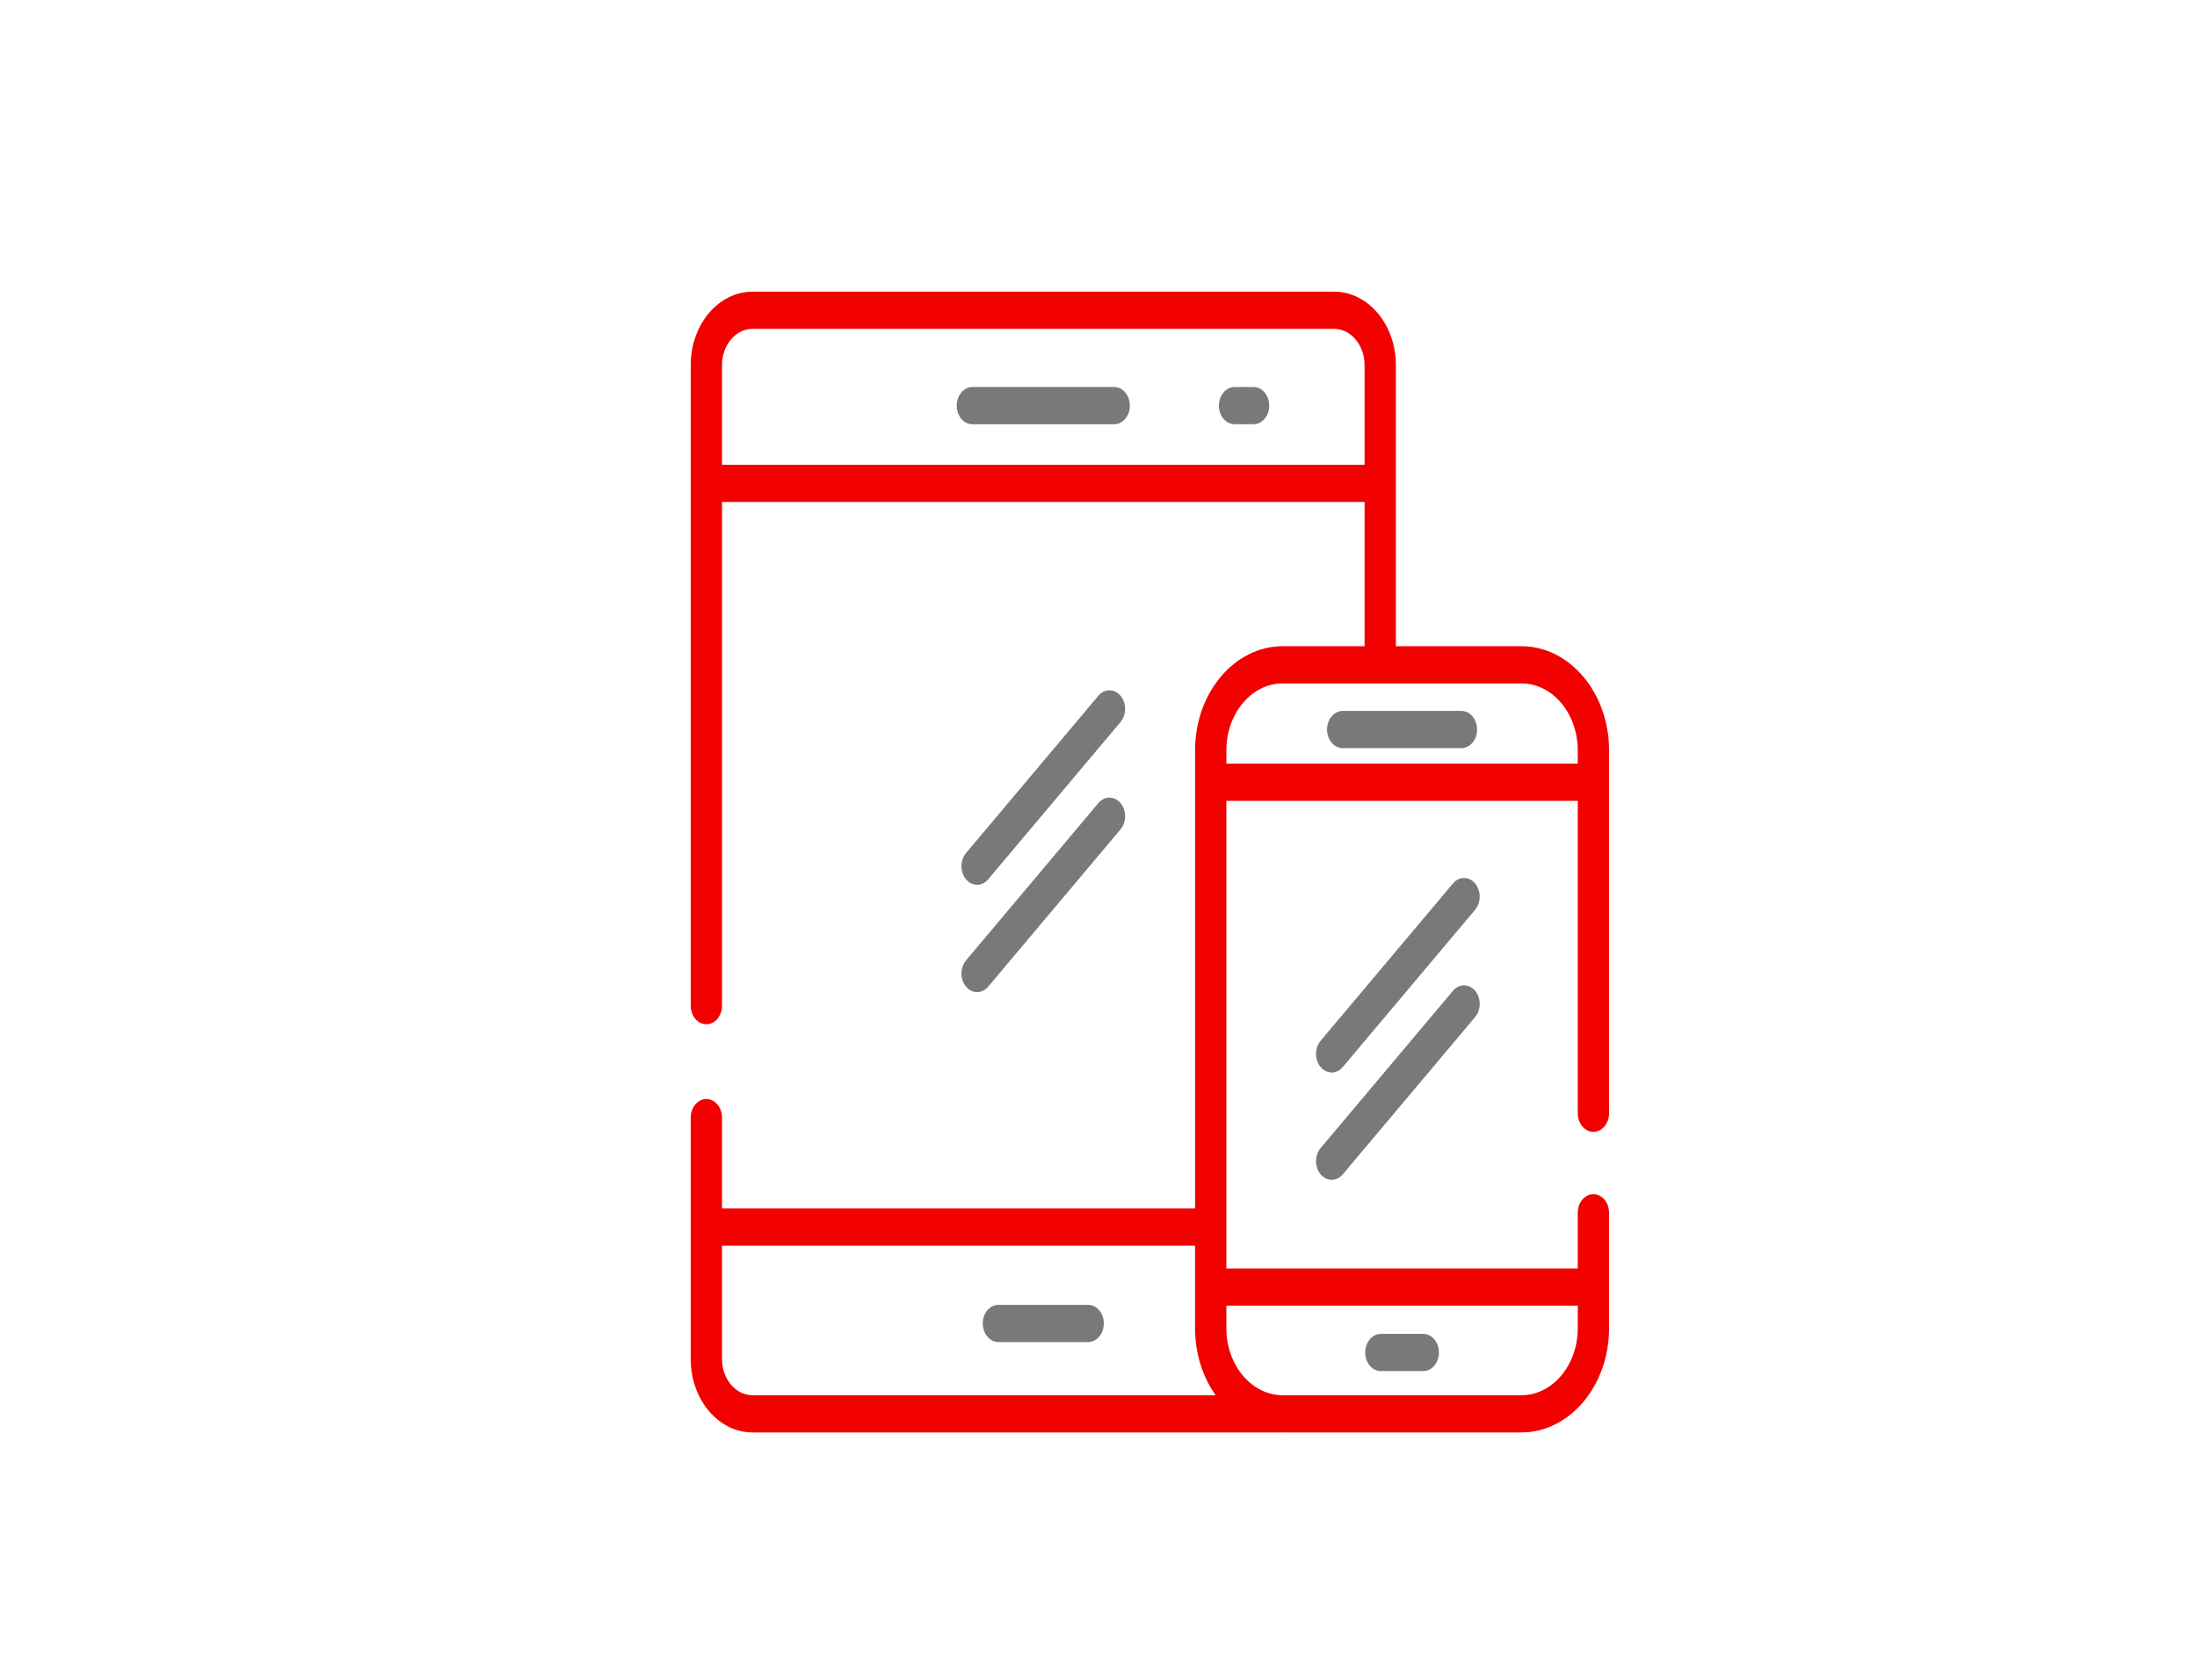 <?xml version="1.0" encoding="utf-8"?>
<!-- Generator: Adobe Illustrator 17.0.0, SVG Export Plug-In . SVG Version: 6.00 Build 0)  -->
<!DOCTYPE svg PUBLIC "-//W3C//DTD SVG 1.1//EN" "http://www.w3.org/Graphics/SVG/1.1/DTD/svg11.dtd">
<svg version="1.1" id="_x32_490755a-457e-4afb-a65a-0ea5e4d54fde"
	 xmlns="http://www.w3.org/2000/svg" xmlns:xlink="http://www.w3.org/1999/xlink" x="0px" y="0px" width="945.48px"
	 height="723.06px" viewBox="0 0 945.48 723.06" enable-background="new 0 0 945.48 723.06" xml:space="preserve">
<title>address</title>
<g>
	<g>
		<path fill="#787979" d="M479.495,166.583h-61.03c-3.72,0-6.736,3.584-6.736,8.006s3.016,8.006,6.736,8.006h61.03
			c3.72,0,6.736-3.584,6.736-8.006S483.214,166.583,479.495,166.583z"/>
	</g>
</g>
<g>
	<g>
		<path fill="#787979" d="M539.474,166.583h-8.18c-3.72,0-6.736,3.584-6.736,8.006s3.016,8.006,6.736,8.006h8.18
			c3.72,0,6.736-3.584,6.736-8.006S543.194,166.583,539.474,166.583z"/>
	</g>
</g>
<g>
	<g>
		<path fill="#787979" d="M468.287,561.63h-38.615c-3.72,0-6.736,3.584-6.736,8.006s3.016,8.006,6.736,8.006h38.615
			c3.72,0,6.736-3.584,6.736-8.006S472.006,561.63,468.287,561.63z"/>
	</g>
</g>
<g>
	<g>
		<path fill="#787979" d="M634.82,380.248c-2.63-3.125-6.895-3.125-9.525,0l-56.958,67.699c-2.63,3.127-2.63,8.195,0,11.322
			c1.315,1.562,3.039,2.344,4.763,2.344c1.723,0,3.448-0.782,4.763-2.344l56.958-67.7
			C637.451,388.444,637.451,383.375,634.82,380.248z"/>
	</g>
</g>
<g>
	<g>
		<path fill="#787979" d="M634.82,426.446c-2.63-3.124-6.895-3.124-9.525,0l-56.958,67.699c-2.63,3.127-2.63,8.195,0,11.322
			c1.315,1.562,3.039,2.344,4.763,2.344c1.723,0,3.448-0.782,4.763-2.344l56.958-67.699
			C637.45,434.641,637.45,429.573,634.82,426.446z"/>
	</g>
</g>
<g>
	<g>
		<path fill="#F10100" d="M685.727,487.164c3.72,0,6.736-3.584,6.736-8.006V322.973c0-24.722-16.923-44.836-37.723-44.836h-54.027
			V157.129c-0.002-17.417-11.924-31.586-26.576-31.586H323.823c-14.654,0-26.575,14.169-26.575,31.586v275.717
			c0,4.422,3.016,8.006,6.736,8.006s6.736-3.584,6.736-8.006V216.041H587.24v62.095h-35.222c-20.801,0-37.723,20.114-37.723,44.836
			v197.159H310.718v-39.085c0-4.422-3.016-8.006-6.736-8.006c-3.72,0-6.736,3.584-6.736,8.006v103.912
			c0,17.417,11.922,31.587,26.576,31.587h227.609v-0.018c0.196,0.003,0.389,0.018,0.585,0.018h102.72
			c20.801,0,37.723-20.114,37.723-44.836v-49.703c0-4.422-3.016-8.006-6.736-8.006s-6.736,3.584-6.736,8.006v23.956H527.766V344.704
			h151.226v134.454C678.991,483.581,682.006,487.164,685.727,487.164z M323.823,600.532c-7.226,0-13.105-6.987-13.105-15.576
			v-48.814h203.575v35.565c0,10.969,3.336,21.025,8.859,28.825L323.823,600.532L323.823,600.532z M527.767,561.971h151.225v9.736
			c0,15.894-10.88,28.825-24.252,28.825h-102.72c-13.373,0-24.252-12.931-24.252-28.825V561.971z M310.718,200.03v-42.901
			c0-8.589,5.879-15.576,13.105-15.576h250.312c7.226,0,13.105,6.987,13.105,15.576v42.901L310.718,200.03L310.718,200.03z
			 M678.991,328.694H527.766v-5.721c0-15.894,10.88-28.825,24.252-28.825h102.72c13.373,0,24.252,12.931,24.252,28.825V328.694
			L678.991,328.694z"/>
	</g>
</g>
<g>
	<g>
		<path fill="#787979" d="M628.923,305.992h-51.091c-3.72,0-6.736,3.584-6.736,8.006s3.016,8.006,6.736,8.006h51.091
			c3.72,0,6.736-3.584,6.736-8.006S632.644,305.992,628.923,305.992z"/>
	</g>
</g>
<g>
	<g>
		<path fill="#787979" d="M612.502,574.128h-18.248c-3.72,0-6.736,3.584-6.736,8.006c0,4.422,3.016,8.006,6.736,8.006h18.248
			c3.72,0,6.736-3.584,6.736-8.006C619.238,577.712,616.222,574.128,612.502,574.128z"/>
	</g>
</g>
<g>
	<g>
		<path fill="#787979" d="M482.219,299.457c-2.63-3.125-6.895-3.125-9.525,0l-56.958,67.699c-2.63,3.127-2.63,8.195,0,11.322
			c1.315,1.563,3.039,2.344,4.763,2.344c1.723,0,3.448-0.782,4.763-2.344l56.958-67.699
			C484.85,307.651,484.85,302.583,482.219,299.457z"/>
	</g>
</g>
<g>
	<g>
		<path fill="#787979" d="M482.219,345.655c-2.63-3.125-6.895-3.125-9.525,0l-56.958,67.699c-2.63,3.126-2.63,8.195,0,11.322
			c1.315,1.563,3.039,2.344,4.763,2.344s3.448-0.782,4.763-2.344l56.958-67.699C484.85,353.849,484.85,348.781,482.219,345.655z"/>
	</g>
</g>
</svg>
